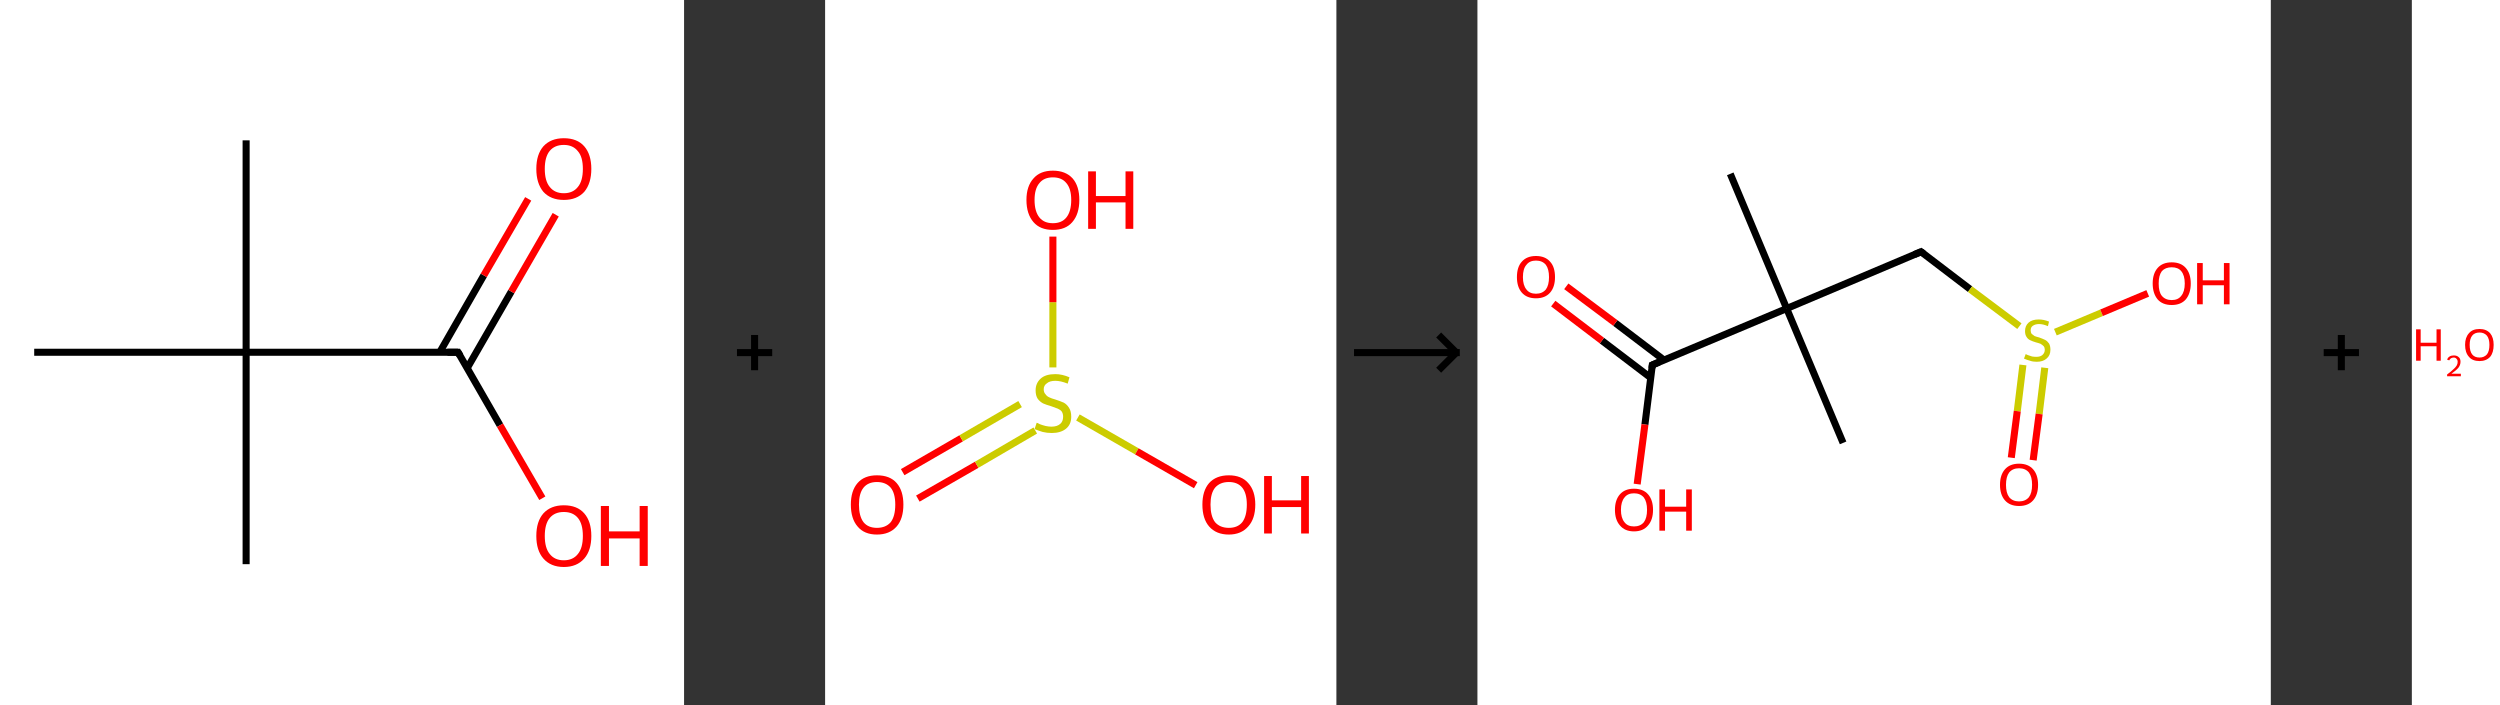 <?xml version='1.0' encoding='ASCII' standalone='yes'?>
<svg xmlns="http://www.w3.org/2000/svg" xmlns:xlink="http://www.w3.org/1999/xlink" version="1.1" width="709.0px" viewBox="0 0 709.0 200.0" height="200.0px">
  <rect x="0" y="0" width="709.0" height="200.0" fill="#333333" stroke="none"/>
  <g>
    <g transform="translate(0, 0) scale(1 1) "><!-- END OF HEADER -->
<rect style="opacity:1.0;fill:#FFFFFF;stroke:none" width="194.0" height="200.0" x="0.0" y="0.0"> </rect>
<path class="bond-0 atom-0 atom-1" d="M 69.8,39.8 L 69.8,99.9" style="fill:none;fill-rule:evenodd;stroke:#000000;stroke-width:2.0px;stroke-linecap:butt;stroke-linejoin:miter;stroke-opacity:1"/>
<path class="bond-1 atom-1 atom-2" d="M 69.8,99.9 L 69.8,160.0" style="fill:none;fill-rule:evenodd;stroke:#000000;stroke-width:2.0px;stroke-linecap:butt;stroke-linejoin:miter;stroke-opacity:1"/>
<path class="bond-2 atom-1 atom-3" d="M 69.8,99.9 L 9.7,99.9" style="fill:none;fill-rule:evenodd;stroke:#000000;stroke-width:2.0px;stroke-linecap:butt;stroke-linejoin:miter;stroke-opacity:1"/>
<path class="bond-3 atom-1 atom-4" d="M 69.8,99.9 L 129.9,99.9" style="fill:none;fill-rule:evenodd;stroke:#000000;stroke-width:2.0px;stroke-linecap:butt;stroke-linejoin:miter;stroke-opacity:1"/>
<path class="bond-4 atom-4 atom-5" d="M 132.5,104.4 L 145.0,82.7" style="fill:none;fill-rule:evenodd;stroke:#000000;stroke-width:2.0px;stroke-linecap:butt;stroke-linejoin:miter;stroke-opacity:1"/>
<path class="bond-4 atom-4 atom-5" d="M 145.0,82.7 L 157.6,60.9" style="fill:none;fill-rule:evenodd;stroke:#FF0000;stroke-width:2.0px;stroke-linecap:butt;stroke-linejoin:miter;stroke-opacity:1"/>
<path class="bond-4 atom-4 atom-5" d="M 124.7,99.9 L 137.2,78.1" style="fill:none;fill-rule:evenodd;stroke:#000000;stroke-width:2.0px;stroke-linecap:butt;stroke-linejoin:miter;stroke-opacity:1"/>
<path class="bond-4 atom-4 atom-5" d="M 137.2,78.1 L 149.8,56.4" style="fill:none;fill-rule:evenodd;stroke:#FF0000;stroke-width:2.0px;stroke-linecap:butt;stroke-linejoin:miter;stroke-opacity:1"/>
<path class="bond-5 atom-4 atom-6" d="M 129.9,99.9 L 141.8,120.6" style="fill:none;fill-rule:evenodd;stroke:#000000;stroke-width:2.0px;stroke-linecap:butt;stroke-linejoin:miter;stroke-opacity:1"/>
<path class="bond-5 atom-4 atom-6" d="M 141.8,120.6 L 153.8,141.3" style="fill:none;fill-rule:evenodd;stroke:#FF0000;stroke-width:2.0px;stroke-linecap:butt;stroke-linejoin:miter;stroke-opacity:1"/>
<path d="M 126.9,99.9 L 129.9,99.9 L 130.5,100.9" style="fill:none;stroke:#000000;stroke-width:2.0px;stroke-linecap:butt;stroke-linejoin:miter;stroke-opacity:1;"/>
<path class="atom-5" d="M 152.1 47.9 Q 152.1 43.8, 154.1 41.5 Q 156.2 39.2, 159.9 39.2 Q 163.7 39.2, 165.7 41.5 Q 167.7 43.8, 167.7 47.9 Q 167.7 52.0, 165.7 54.4 Q 163.6 56.7, 159.9 56.7 Q 156.2 56.7, 154.1 54.4 Q 152.1 52.0, 152.1 47.9 M 159.9 54.8 Q 162.5 54.8, 163.9 53.0 Q 165.3 51.3, 165.3 47.9 Q 165.3 44.5, 163.9 42.9 Q 162.5 41.1, 159.9 41.1 Q 157.3 41.1, 155.9 42.8 Q 154.5 44.5, 154.5 47.9 Q 154.5 51.3, 155.9 53.0 Q 157.3 54.8, 159.9 54.8 " fill="#FF0000"/>
<path class="atom-6" d="M 152.1 152.0 Q 152.1 147.9, 154.1 145.6 Q 156.2 143.3, 159.9 143.3 Q 163.7 143.3, 165.7 145.6 Q 167.7 147.9, 167.7 152.0 Q 167.7 156.1, 165.7 158.4 Q 163.6 160.8, 159.9 160.8 Q 156.2 160.8, 154.1 158.4 Q 152.1 156.1, 152.1 152.0 M 159.9 158.9 Q 162.5 158.9, 163.9 157.1 Q 165.3 155.4, 165.3 152.0 Q 165.3 148.6, 163.9 146.9 Q 162.5 145.2, 159.9 145.2 Q 157.3 145.2, 155.9 146.9 Q 154.5 148.6, 154.5 152.0 Q 154.5 155.4, 155.9 157.1 Q 157.3 158.9, 159.9 158.9 " fill="#FF0000"/>
<path class="atom-6" d="M 170.4 143.5 L 172.7 143.5 L 172.7 150.7 L 181.4 150.7 L 181.4 143.5 L 183.7 143.5 L 183.7 160.5 L 181.4 160.5 L 181.4 152.7 L 172.7 152.7 L 172.7 160.5 L 170.4 160.5 L 170.4 143.5 " fill="#FF0000"/>
</g>
    <g transform="translate(194.0, 0) scale(1 1) "><line x1="15" y1="100" x2="25" y2="100" style="stroke:rgb(0,0,0);stroke-width:2"/>
  <line x1="20" y1="95" x2="20" y2="105" style="stroke:rgb(0,0,0);stroke-width:2"/>
</g>
    <g transform="translate(234.0, 0) scale(1 1) "><!-- END OF HEADER -->
<rect style="opacity:1.0;fill:#FFFFFF;stroke:none" width="145.0" height="200.0" x="0.0" y="0.0"> </rect>
<path class="bond-0 atom-0 atom-1" d="M 22.0,133.9 L 38.6,124.3" style="fill:none;fill-rule:evenodd;stroke:#FF0000;stroke-width:2.0px;stroke-linecap:butt;stroke-linejoin:miter;stroke-opacity:1"/>
<path class="bond-0 atom-0 atom-1" d="M 38.6,124.3 L 55.3,114.6" style="fill:none;fill-rule:evenodd;stroke:#CCCC00;stroke-width:2.0px;stroke-linecap:butt;stroke-linejoin:miter;stroke-opacity:1"/>
<path class="bond-0 atom-0 atom-1" d="M 26.3,141.4 L 43.0,131.8" style="fill:none;fill-rule:evenodd;stroke:#FF0000;stroke-width:2.0px;stroke-linecap:butt;stroke-linejoin:miter;stroke-opacity:1"/>
<path class="bond-0 atom-0 atom-1" d="M 43.0,131.8 L 59.6,122.1" style="fill:none;fill-rule:evenodd;stroke:#CCCC00;stroke-width:2.0px;stroke-linecap:butt;stroke-linejoin:miter;stroke-opacity:1"/>
<path class="bond-1 atom-1 atom-2" d="M 71.7,118.4 L 88.4,128.0" style="fill:none;fill-rule:evenodd;stroke:#CCCC00;stroke-width:2.0px;stroke-linecap:butt;stroke-linejoin:miter;stroke-opacity:1"/>
<path class="bond-1 atom-1 atom-2" d="M 88.4,128.0 L 105.1,137.6" style="fill:none;fill-rule:evenodd;stroke:#FF0000;stroke-width:2.0px;stroke-linecap:butt;stroke-linejoin:miter;stroke-opacity:1"/>
<path class="bond-2 atom-1 atom-3" d="M 64.6,104.2 L 64.6,85.7" style="fill:none;fill-rule:evenodd;stroke:#CCCC00;stroke-width:2.0px;stroke-linecap:butt;stroke-linejoin:miter;stroke-opacity:1"/>
<path class="bond-2 atom-1 atom-3" d="M 64.6,85.7 L 64.6,67.1" style="fill:none;fill-rule:evenodd;stroke:#FF0000;stroke-width:2.0px;stroke-linecap:butt;stroke-linejoin:miter;stroke-opacity:1"/>
<path class="atom-0" d="M 7.3 143.1 Q 7.3 139.2, 9.2 137.0 Q 11.1 134.8, 14.7 134.8 Q 18.4 134.8, 20.3 137.0 Q 22.2 139.2, 22.2 143.1 Q 22.2 147.1, 20.3 149.3 Q 18.3 151.6, 14.7 151.6 Q 11.1 151.6, 9.2 149.3 Q 7.3 147.1, 7.3 143.1 M 14.7 149.7 Q 17.2 149.7, 18.6 148.1 Q 19.9 146.4, 19.9 143.1 Q 19.9 139.9, 18.6 138.3 Q 17.2 136.7, 14.7 136.7 Q 12.2 136.7, 10.9 138.3 Q 9.6 139.9, 9.6 143.1 Q 9.6 146.4, 10.9 148.1 Q 12.2 149.7, 14.7 149.7 " fill="#FF0000"/>
<path class="atom-1" d="M 60.0 119.9 Q 60.2 119.9, 60.9 120.3 Q 61.7 120.6, 62.5 120.8 Q 63.4 121.0, 64.2 121.0 Q 65.8 121.0, 66.7 120.2 Q 67.5 119.5, 67.5 118.2 Q 67.5 117.3, 67.1 116.7 Q 66.7 116.2, 66.0 115.9 Q 65.3 115.6, 64.1 115.2 Q 62.7 114.8, 61.8 114.4 Q 60.9 113.9, 60.3 113.1 Q 59.7 112.2, 59.7 110.7 Q 59.7 108.7, 61.1 107.4 Q 62.5 106.1, 65.3 106.1 Q 67.2 106.1, 69.3 107.0 L 68.8 108.8 Q 66.8 108.0, 65.3 108.0 Q 63.7 108.0, 62.9 108.7 Q 62.0 109.3, 62.0 110.4 Q 62.0 111.3, 62.5 111.8 Q 62.9 112.4, 63.6 112.7 Q 64.2 113.0, 65.3 113.3 Q 66.8 113.8, 67.7 114.2 Q 68.6 114.7, 69.2 115.7 Q 69.8 116.6, 69.8 118.2 Q 69.8 120.4, 68.3 121.6 Q 66.8 122.8, 64.3 122.8 Q 62.9 122.8, 61.7 122.5 Q 60.7 122.2, 59.4 121.7 L 60.0 119.9 " fill="#CCCC00"/>
<path class="atom-2" d="M 107.0 143.1 Q 107.0 139.2, 108.9 137.0 Q 110.9 134.8, 114.5 134.8 Q 118.1 134.8, 120.0 137.0 Q 122.0 139.2, 122.0 143.1 Q 122.0 147.1, 120.0 149.3 Q 118.0 151.6, 114.5 151.6 Q 110.9 151.6, 108.9 149.3 Q 107.0 147.1, 107.0 143.1 M 114.5 149.7 Q 117.0 149.7, 118.3 148.1 Q 119.6 146.4, 119.6 143.1 Q 119.6 139.9, 118.3 138.3 Q 117.0 136.7, 114.5 136.7 Q 112.0 136.7, 110.6 138.3 Q 109.3 139.9, 109.3 143.1 Q 109.3 146.4, 110.6 148.1 Q 112.0 149.7, 114.5 149.7 " fill="#FF0000"/>
<path class="atom-2" d="M 124.5 135.0 L 126.7 135.0 L 126.7 141.9 L 135.0 141.9 L 135.0 135.0 L 137.2 135.0 L 137.2 151.3 L 135.0 151.3 L 135.0 143.8 L 126.7 143.8 L 126.7 151.3 L 124.5 151.3 L 124.5 135.0 " fill="#FF0000"/>
<path class="atom-3" d="M 57.1 56.7 Q 57.1 52.8, 59.1 50.6 Q 61.0 48.4, 64.6 48.4 Q 68.2 48.4, 70.2 50.6 Q 72.1 52.8, 72.1 56.7 Q 72.1 60.7, 70.1 63.0 Q 68.2 65.2, 64.6 65.2 Q 61.0 65.2, 59.1 63.0 Q 57.1 60.7, 57.1 56.7 M 64.6 63.3 Q 67.1 63.3, 68.4 61.7 Q 69.8 60.0, 69.8 56.7 Q 69.8 53.5, 68.4 51.9 Q 67.1 50.3, 64.6 50.3 Q 62.1 50.3, 60.8 51.9 Q 59.4 53.5, 59.4 56.7 Q 59.4 60.0, 60.8 61.7 Q 62.1 63.3, 64.6 63.3 " fill="#FF0000"/>
<path class="atom-3" d="M 74.6 48.6 L 76.8 48.6 L 76.8 55.6 L 85.2 55.6 L 85.2 48.6 L 87.4 48.6 L 87.4 64.9 L 85.2 64.9 L 85.2 57.4 L 76.8 57.4 L 76.8 64.9 L 74.6 64.9 L 74.6 48.6 " fill="#FF0000"/>
</g>
    <g transform="translate(379.0, 0) scale(1 1) "><line x1="5" y1="100" x2="35" y2="100" style="stroke:rgb(0,0,0);stroke-width:2"/>
  <line x1="34" y1="100" x2="29" y2="95" style="stroke:rgb(0,0,0);stroke-width:2"/>
  <line x1="34" y1="100" x2="29" y2="105" style="stroke:rgb(0,0,0);stroke-width:2"/>
</g>
    <g transform="translate(419.0, 0) scale(1 1) "><!-- END OF HEADER -->
<rect style="opacity:1.0;fill:#FFFFFF;stroke:none" width="225.0" height="200.0" x="0.0" y="0.0"> </rect>
<path class="bond-0 atom-0 atom-1" d="M 71.7,49.3 L 87.7,87.5" style="fill:none;fill-rule:evenodd;stroke:#000000;stroke-width:2.0px;stroke-linecap:butt;stroke-linejoin:miter;stroke-opacity:1"/>
<path class="bond-1 atom-1 atom-2" d="M 87.7,87.5 L 103.7,125.6" style="fill:none;fill-rule:evenodd;stroke:#000000;stroke-width:2.0px;stroke-linecap:butt;stroke-linejoin:miter;stroke-opacity:1"/>
<path class="bond-2 atom-1 atom-3" d="M 87.7,87.5 L 125.8,71.4" style="fill:none;fill-rule:evenodd;stroke:#000000;stroke-width:2.0px;stroke-linecap:butt;stroke-linejoin:miter;stroke-opacity:1"/>
<path class="bond-3 atom-3 atom-4" d="M 125.8,71.4 L 139.7,82.0" style="fill:none;fill-rule:evenodd;stroke:#000000;stroke-width:2.0px;stroke-linecap:butt;stroke-linejoin:miter;stroke-opacity:1"/>
<path class="bond-3 atom-3 atom-4" d="M 139.7,82.0 L 153.7,92.5" style="fill:none;fill-rule:evenodd;stroke:#CCCC00;stroke-width:2.0px;stroke-linecap:butt;stroke-linejoin:miter;stroke-opacity:1"/>
<path class="bond-4 atom-4 atom-5" d="M 154.7,103.5 L 153.1,116.6" style="fill:none;fill-rule:evenodd;stroke:#CCCC00;stroke-width:2.0px;stroke-linecap:butt;stroke-linejoin:miter;stroke-opacity:1"/>
<path class="bond-4 atom-4 atom-5" d="M 153.1,116.6 L 151.4,129.8" style="fill:none;fill-rule:evenodd;stroke:#FF0000;stroke-width:2.0px;stroke-linecap:butt;stroke-linejoin:miter;stroke-opacity:1"/>
<path class="bond-4 atom-4 atom-5" d="M 160.9,104.3 L 159.3,117.4" style="fill:none;fill-rule:evenodd;stroke:#CCCC00;stroke-width:2.0px;stroke-linecap:butt;stroke-linejoin:miter;stroke-opacity:1"/>
<path class="bond-4 atom-4 atom-5" d="M 159.3,117.4 L 157.6,130.5" style="fill:none;fill-rule:evenodd;stroke:#FF0000;stroke-width:2.0px;stroke-linecap:butt;stroke-linejoin:miter;stroke-opacity:1"/>
<path class="bond-5 atom-4 atom-6" d="M 163.9,94.2 L 177.0,88.7" style="fill:none;fill-rule:evenodd;stroke:#CCCC00;stroke-width:2.0px;stroke-linecap:butt;stroke-linejoin:miter;stroke-opacity:1"/>
<path class="bond-5 atom-4 atom-6" d="M 177.0,88.7 L 190.1,83.2" style="fill:none;fill-rule:evenodd;stroke:#FF0000;stroke-width:2.0px;stroke-linecap:butt;stroke-linejoin:miter;stroke-opacity:1"/>
<path class="bond-6 atom-1 atom-7" d="M 87.7,87.5 L 49.6,103.5" style="fill:none;fill-rule:evenodd;stroke:#000000;stroke-width:2.0px;stroke-linecap:butt;stroke-linejoin:miter;stroke-opacity:1"/>
<path class="bond-7 atom-7 atom-8" d="M 52.9,102.1 L 39.1,91.6" style="fill:none;fill-rule:evenodd;stroke:#000000;stroke-width:2.0px;stroke-linecap:butt;stroke-linejoin:miter;stroke-opacity:1"/>
<path class="bond-7 atom-7 atom-8" d="M 39.1,91.6 L 25.2,81.2" style="fill:none;fill-rule:evenodd;stroke:#FF0000;stroke-width:2.0px;stroke-linecap:butt;stroke-linejoin:miter;stroke-opacity:1"/>
<path class="bond-7 atom-7 atom-8" d="M 49.1,107.1 L 35.3,96.6" style="fill:none;fill-rule:evenodd;stroke:#000000;stroke-width:2.0px;stroke-linecap:butt;stroke-linejoin:miter;stroke-opacity:1"/>
<path class="bond-7 atom-7 atom-8" d="M 35.3,96.6 L 21.5,86.1" style="fill:none;fill-rule:evenodd;stroke:#FF0000;stroke-width:2.0px;stroke-linecap:butt;stroke-linejoin:miter;stroke-opacity:1"/>
<path class="bond-8 atom-7 atom-9" d="M 49.6,103.5 L 47.5,120.4" style="fill:none;fill-rule:evenodd;stroke:#000000;stroke-width:2.0px;stroke-linecap:butt;stroke-linejoin:miter;stroke-opacity:1"/>
<path class="bond-8 atom-7 atom-9" d="M 47.5,120.4 L 45.3,137.3" style="fill:none;fill-rule:evenodd;stroke:#FF0000;stroke-width:2.0px;stroke-linecap:butt;stroke-linejoin:miter;stroke-opacity:1"/>
<path d="M 123.9,72.2 L 125.8,71.4 L 126.5,71.9" style="fill:none;stroke:#000000;stroke-width:2.0px;stroke-linecap:butt;stroke-linejoin:miter;stroke-opacity:1;"/>
<path d="M 51.5,102.7 L 49.6,103.5 L 49.5,104.4" style="fill:none;stroke:#000000;stroke-width:2.0px;stroke-linecap:butt;stroke-linejoin:miter;stroke-opacity:1;"/>
<path class="atom-4" d="M 155.5 100.4 Q 155.6 100.5, 156.1 100.7 Q 156.7 100.9, 157.3 101.1 Q 157.9 101.2, 158.5 101.2 Q 159.6 101.2, 160.2 100.7 Q 160.9 100.1, 160.9 99.2 Q 160.9 98.6, 160.6 98.2 Q 160.2 97.8, 159.7 97.5 Q 159.2 97.3, 158.4 97.1 Q 157.4 96.8, 156.8 96.5 Q 156.1 96.2, 155.7 95.5 Q 155.3 94.9, 155.3 93.9 Q 155.3 92.4, 156.3 91.5 Q 157.3 90.6, 159.2 90.6 Q 160.6 90.6, 162.1 91.2 L 161.8 92.5 Q 160.4 91.9, 159.3 91.9 Q 158.2 91.9, 157.5 92.4 Q 156.9 92.8, 156.9 93.7 Q 156.9 94.3, 157.2 94.7 Q 157.6 95.0, 158.0 95.3 Q 158.5 95.5, 159.3 95.7 Q 160.4 96.1, 161.0 96.4 Q 161.6 96.7, 162.1 97.4 Q 162.5 98.1, 162.5 99.2 Q 162.5 100.8, 161.4 101.7 Q 160.4 102.6, 158.6 102.6 Q 157.5 102.6, 156.7 102.3 Q 155.9 102.1, 155.0 101.7 L 155.5 100.4 " fill="#CCCC00"/>
<path class="atom-5" d="M 148.2 137.5 Q 148.2 134.7, 149.6 133.1 Q 151.0 131.5, 153.6 131.5 Q 156.2 131.5, 157.6 133.1 Q 159.0 134.7, 159.0 137.5 Q 159.0 140.3, 157.6 141.9 Q 156.2 143.5, 153.6 143.5 Q 151.0 143.5, 149.6 141.9 Q 148.2 140.3, 148.2 137.5 M 153.6 142.2 Q 155.4 142.2, 156.4 141.0 Q 157.3 139.8, 157.3 137.5 Q 157.3 135.2, 156.4 134.0 Q 155.4 132.8, 153.6 132.8 Q 151.8 132.8, 150.8 134.0 Q 149.9 135.2, 149.9 137.5 Q 149.9 139.8, 150.8 141.0 Q 151.8 142.2, 153.6 142.2 " fill="#FF0000"/>
<path class="atom-6" d="M 191.5 80.4 Q 191.5 77.6, 192.9 76.0 Q 194.3 74.4, 196.9 74.4 Q 199.5 74.4, 200.9 76.0 Q 202.3 77.6, 202.3 80.4 Q 202.3 83.2, 200.9 84.9 Q 199.5 86.5, 196.9 86.5 Q 194.3 86.5, 192.9 84.9 Q 191.5 83.2, 191.5 80.4 M 196.9 85.1 Q 198.7 85.1, 199.6 83.9 Q 200.6 82.7, 200.6 80.4 Q 200.6 78.1, 199.6 76.9 Q 198.7 75.8, 196.9 75.8 Q 195.1 75.8, 194.1 76.9 Q 193.2 78.1, 193.2 80.4 Q 193.2 82.8, 194.1 83.9 Q 195.1 85.1, 196.9 85.1 " fill="#FF0000"/>
<path class="atom-6" d="M 204.1 74.6 L 205.7 74.6 L 205.7 79.5 L 211.7 79.5 L 211.7 74.6 L 213.3 74.6 L 213.3 86.3 L 211.7 86.3 L 211.7 80.9 L 205.7 80.9 L 205.7 86.3 L 204.1 86.3 L 204.1 74.6 " fill="#FF0000"/>
<path class="atom-8" d="M 11.2 78.6 Q 11.2 75.7, 12.6 74.2 Q 14.0 72.6, 16.6 72.6 Q 19.2 72.6, 20.6 74.2 Q 22.0 75.7, 22.0 78.6 Q 22.0 81.4, 20.6 83.0 Q 19.2 84.6, 16.6 84.6 Q 14.0 84.6, 12.6 83.0 Q 11.2 81.4, 11.2 78.6 M 16.6 83.3 Q 18.4 83.3, 19.4 82.1 Q 20.3 80.9, 20.3 78.6 Q 20.3 76.3, 19.4 75.1 Q 18.4 73.9, 16.6 73.9 Q 14.8 73.9, 13.9 75.1 Q 12.9 76.2, 12.9 78.6 Q 12.9 80.9, 13.9 82.1 Q 14.8 83.3, 16.6 83.3 " fill="#FF0000"/>
<path class="atom-9" d="M 39.0 144.6 Q 39.0 141.8, 40.4 140.2 Q 41.8 138.6, 44.4 138.6 Q 47.0 138.6, 48.4 140.2 Q 49.8 141.8, 49.8 144.6 Q 49.8 147.4, 48.4 149.0 Q 47.0 150.7, 44.4 150.7 Q 41.8 150.7, 40.4 149.0 Q 39.0 147.4, 39.0 144.6 M 44.4 149.3 Q 46.2 149.3, 47.2 148.1 Q 48.1 146.9, 48.1 144.6 Q 48.1 142.3, 47.2 141.1 Q 46.2 139.9, 44.4 139.9 Q 42.6 139.9, 41.7 141.1 Q 40.7 142.3, 40.7 144.6 Q 40.7 146.9, 41.7 148.1 Q 42.6 149.3, 44.4 149.3 " fill="#FF0000"/>
<path class="atom-9" d="M 51.6 138.8 L 53.2 138.8 L 53.2 143.7 L 59.2 143.7 L 59.2 138.8 L 60.8 138.8 L 60.8 150.5 L 59.2 150.5 L 59.2 145.1 L 53.2 145.1 L 53.2 150.5 L 51.6 150.5 L 51.6 138.8 " fill="#FF0000"/>
</g>
    <g transform="translate(644.0, 0) scale(1 1) "><line x1="15" y1="100" x2="25" y2="100" style="stroke:rgb(0,0,0);stroke-width:2"/>
  <line x1="20" y1="95" x2="20" y2="105" style="stroke:rgb(0,0,0);stroke-width:2"/>
</g>
    <g transform="translate(684.0, 0) scale(1 1) "><!-- END OF HEADER -->
<rect style="opacity:1.0;fill:#FFFFFF;stroke:none" width="25.0" height="200.0" x="0.0" y="0.0"> </rect>
<path class="atom-0" d="M 1.2 93.4 L 2.5 93.4 L 2.5 97.2 L 7.0 97.2 L 7.0 93.4 L 8.2 93.4 L 8.2 102.3 L 7.0 102.3 L 7.0 98.2 L 2.5 98.2 L 2.5 102.3 L 1.2 102.3 L 1.2 93.4 " fill="#FF0000"/>
<path class="atom-0" d="M 10.0 102.0 Q 10.2 101.4, 10.7 101.1 Q 11.2 100.8, 11.9 100.8 Q 12.8 100.8, 13.3 101.3 Q 13.8 101.7, 13.8 102.6 Q 13.8 103.5, 13.2 104.3 Q 12.5 105.1, 11.2 106.0 L 13.9 106.0 L 13.9 106.7 L 10.0 106.7 L 10.0 106.2 Q 11.1 105.4, 11.7 104.8 Q 12.4 104.2, 12.7 103.7 Q 13.0 103.2, 13.0 102.6 Q 13.0 102.1, 12.7 101.8 Q 12.4 101.4, 11.9 101.4 Q 11.5 101.4, 11.1 101.6 Q 10.8 101.8, 10.6 102.2 L 10.0 102.0 " fill="#FF0000"/>
<path class="atom-0" d="M 15.1 97.8 Q 15.1 95.7, 16.2 94.5 Q 17.2 93.3, 19.2 93.3 Q 21.1 93.3, 22.2 94.5 Q 23.2 95.7, 23.2 97.8 Q 23.2 100.0, 22.2 101.2 Q 21.1 102.4, 19.2 102.4 Q 17.2 102.4, 16.2 101.2 Q 15.1 100.0, 15.1 97.8 M 19.2 101.4 Q 20.5 101.4, 21.3 100.5 Q 22.0 99.6, 22.0 97.8 Q 22.0 96.1, 21.3 95.2 Q 20.5 94.3, 19.2 94.3 Q 17.8 94.3, 17.1 95.2 Q 16.4 96.1, 16.4 97.8 Q 16.4 99.6, 17.1 100.5 Q 17.8 101.4, 19.2 101.4 " fill="#FF0000"/>
</g>
  </g>
</svg>
